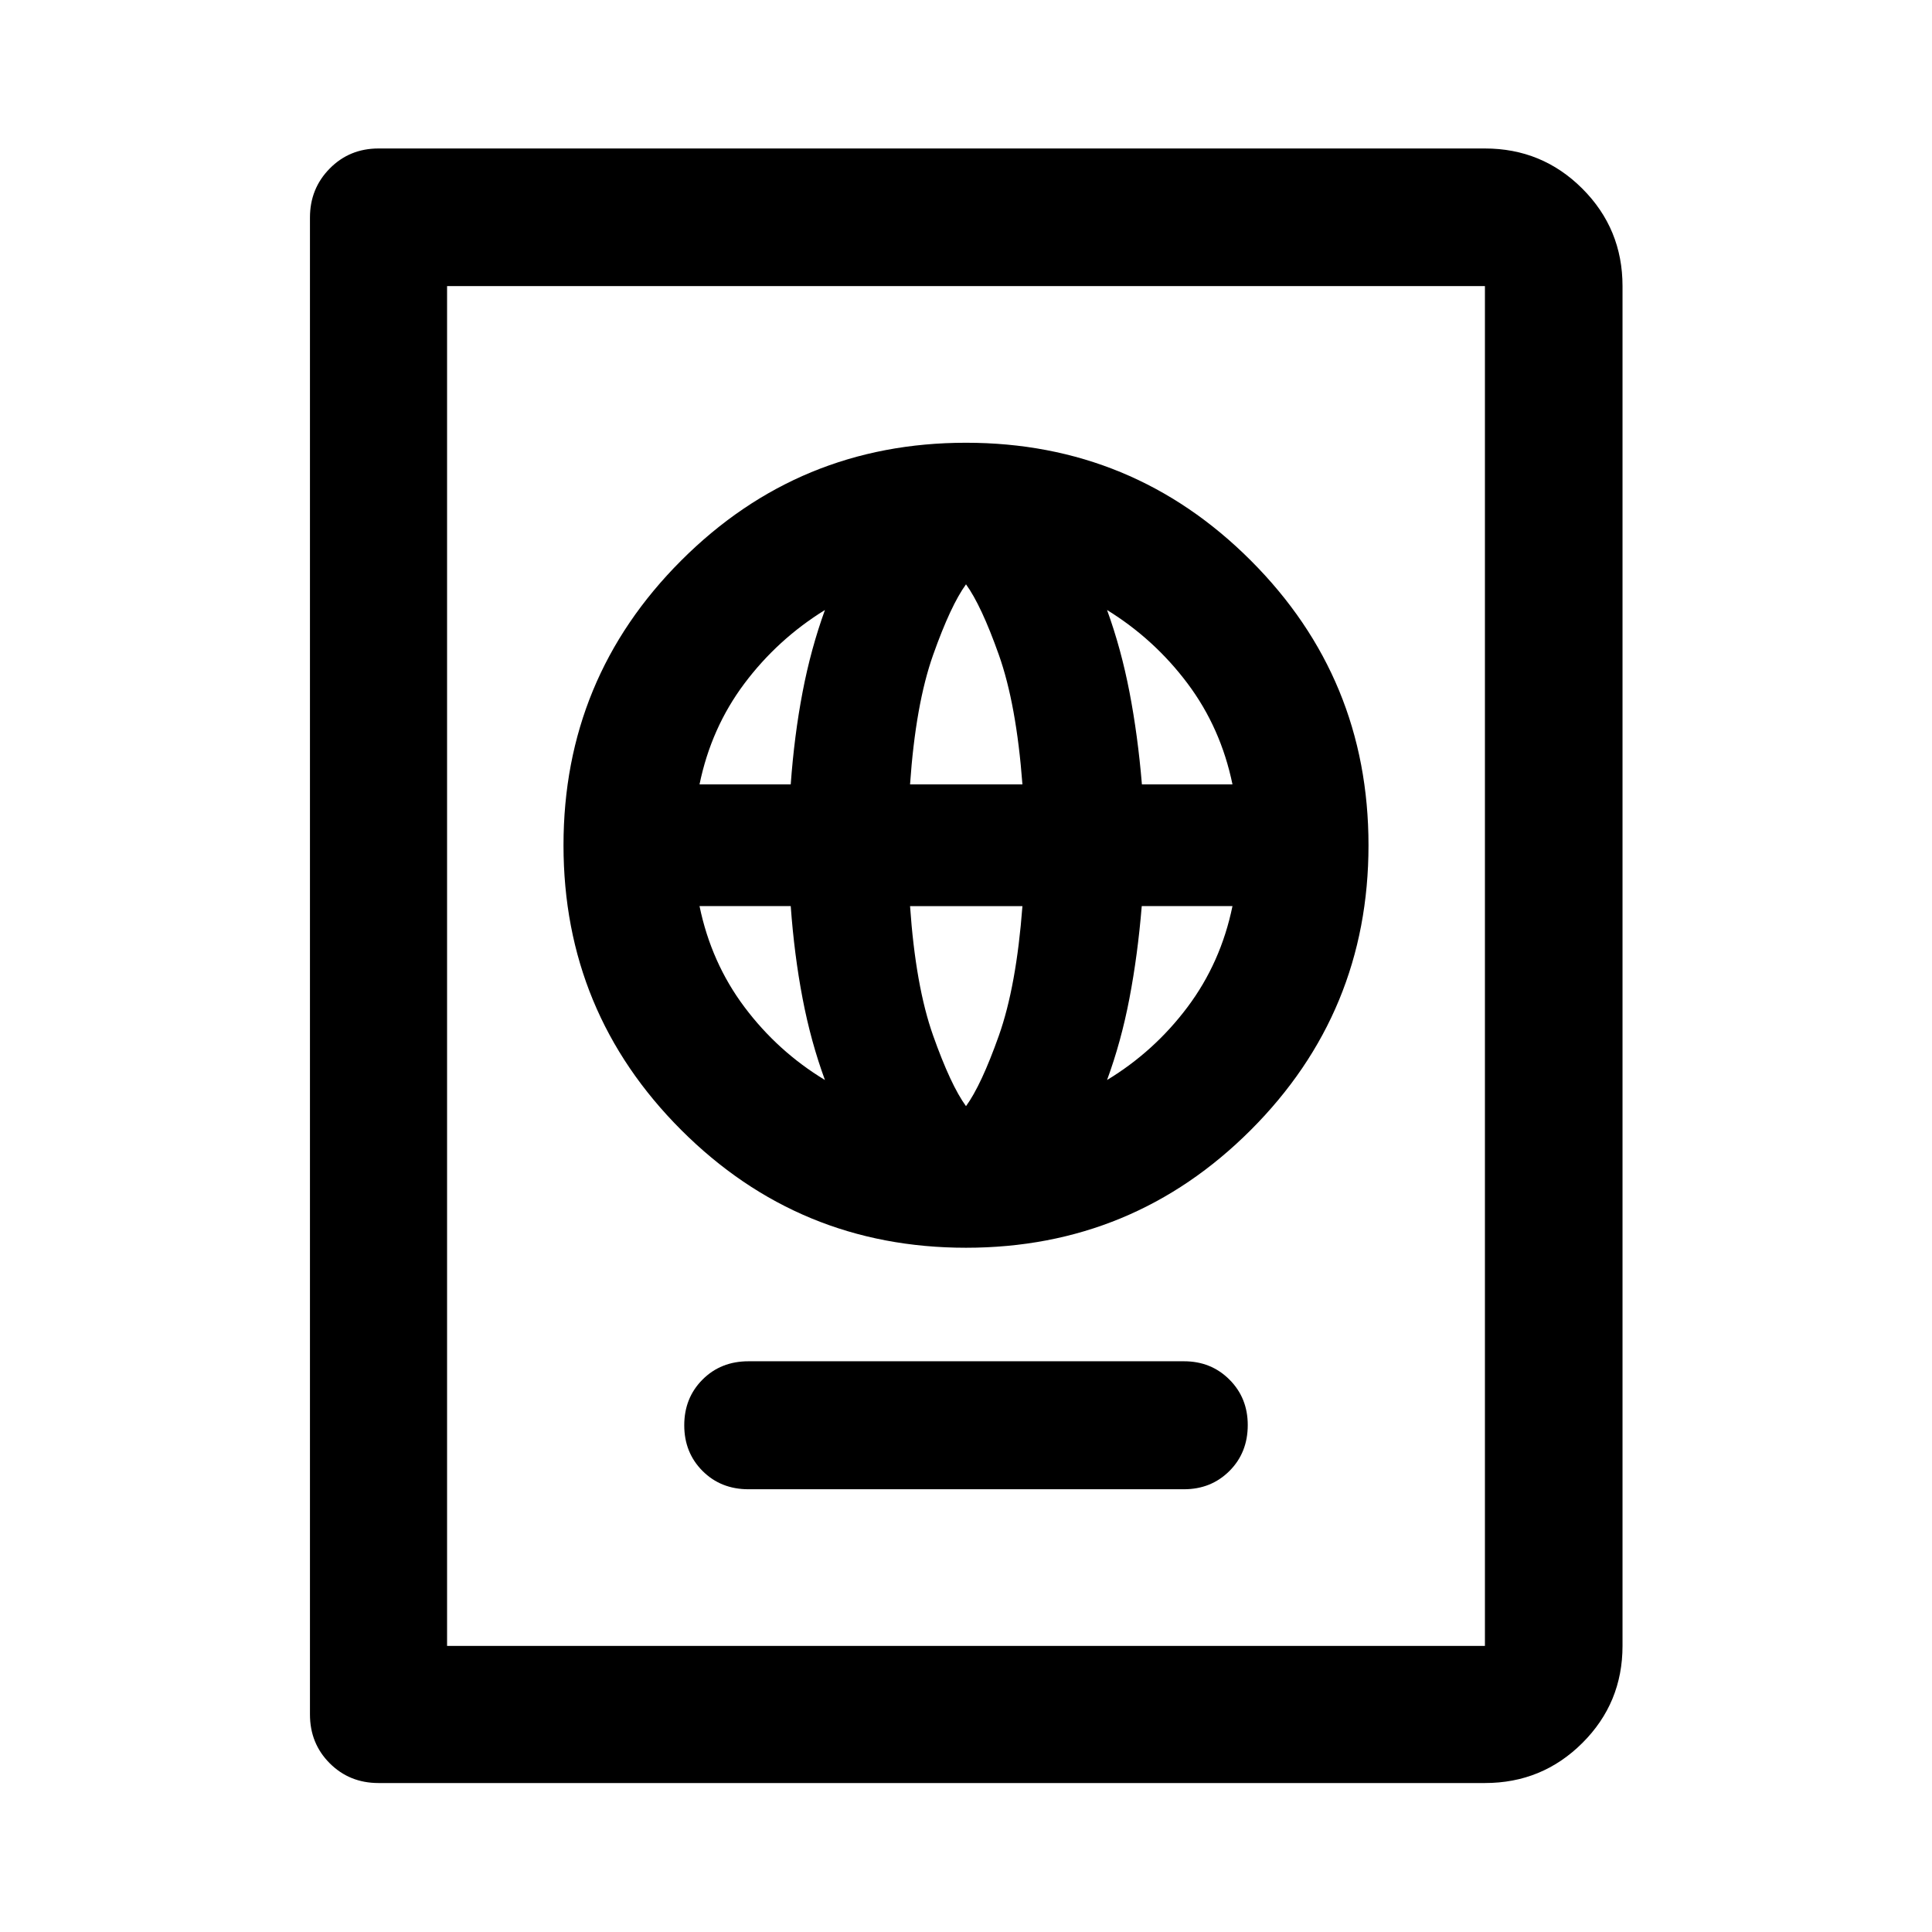<svg xmlns="http://www.w3.org/2000/svg" width="48" height="48" viewBox="0 -960 960 960"><path d="M371.91-220h216.42q13.47 0 22.57-9.08t9.1-22.83q0-13.48-9.1-22.58-9.1-9.1-22.57-9.1H371.91q-13.75 0-22.83 9.1-9.08 9.1-9.08 22.7 0 13.59 9.08 22.69 9.08 9.1 22.83 9.1ZM480-340q83 0 141.5-58.5T680-540q0-83-58.5-141.5T480-740q-83 0-141.5 58.5T280-540q0 83 58.5 141.5T480-340Zm0-70.35q-7.6-10.45-16.32-35.03-8.72-24.58-11.48-64.38h55.84q-3 39.8-11.72 64.38T480-410.35Zm-70.09-13q-23.46-14.2-39.99-36.25t-22.33-50.16h45.32q1.76 24.28 5.88 45.83 4.12 21.56 11.12 40.58Zm140.18 0q7-19.01 11.12-40.56 4.12-21.54 6.12-45.85h45.08q-5.76 28.04-22.3 50.12-16.54 22.07-40.02 36.29Zm-202.5-146.89q5.76-28.04 22.28-50.09 16.52-22.04 40.04-36.56-7 19.28-11.12 40.82-4.12 21.55-5.88 45.83h-45.32Zm104.61 0q2.76-39.8 11.48-64.38T480-669.65q7.6 10.45 16.32 35.03 8.72 24.58 11.72 64.38H452.2Zm115.21 0q-2.02-24.3-6.17-45.83-4.15-21.54-11.15-40.82 23.52 14.52 40.02 36.54 16.51 22.03 22.3 50.11h-45ZM188.09-74.02q-14.43 0-24.25-9.82t-9.82-24.25v-743.82q0-14.4 9.82-24.35 9.82-9.96 24.25-9.96h549.76q28.45 0 48.41 19.96 19.96 19.96 19.96 48.41v675.7q0 28.35-19.96 48.24t-48.41 19.89H188.09Zm34.06-68.13h515.7v-675.7h-515.7v675.7Zm0 0v-675.7 675.7Z"/></svg>